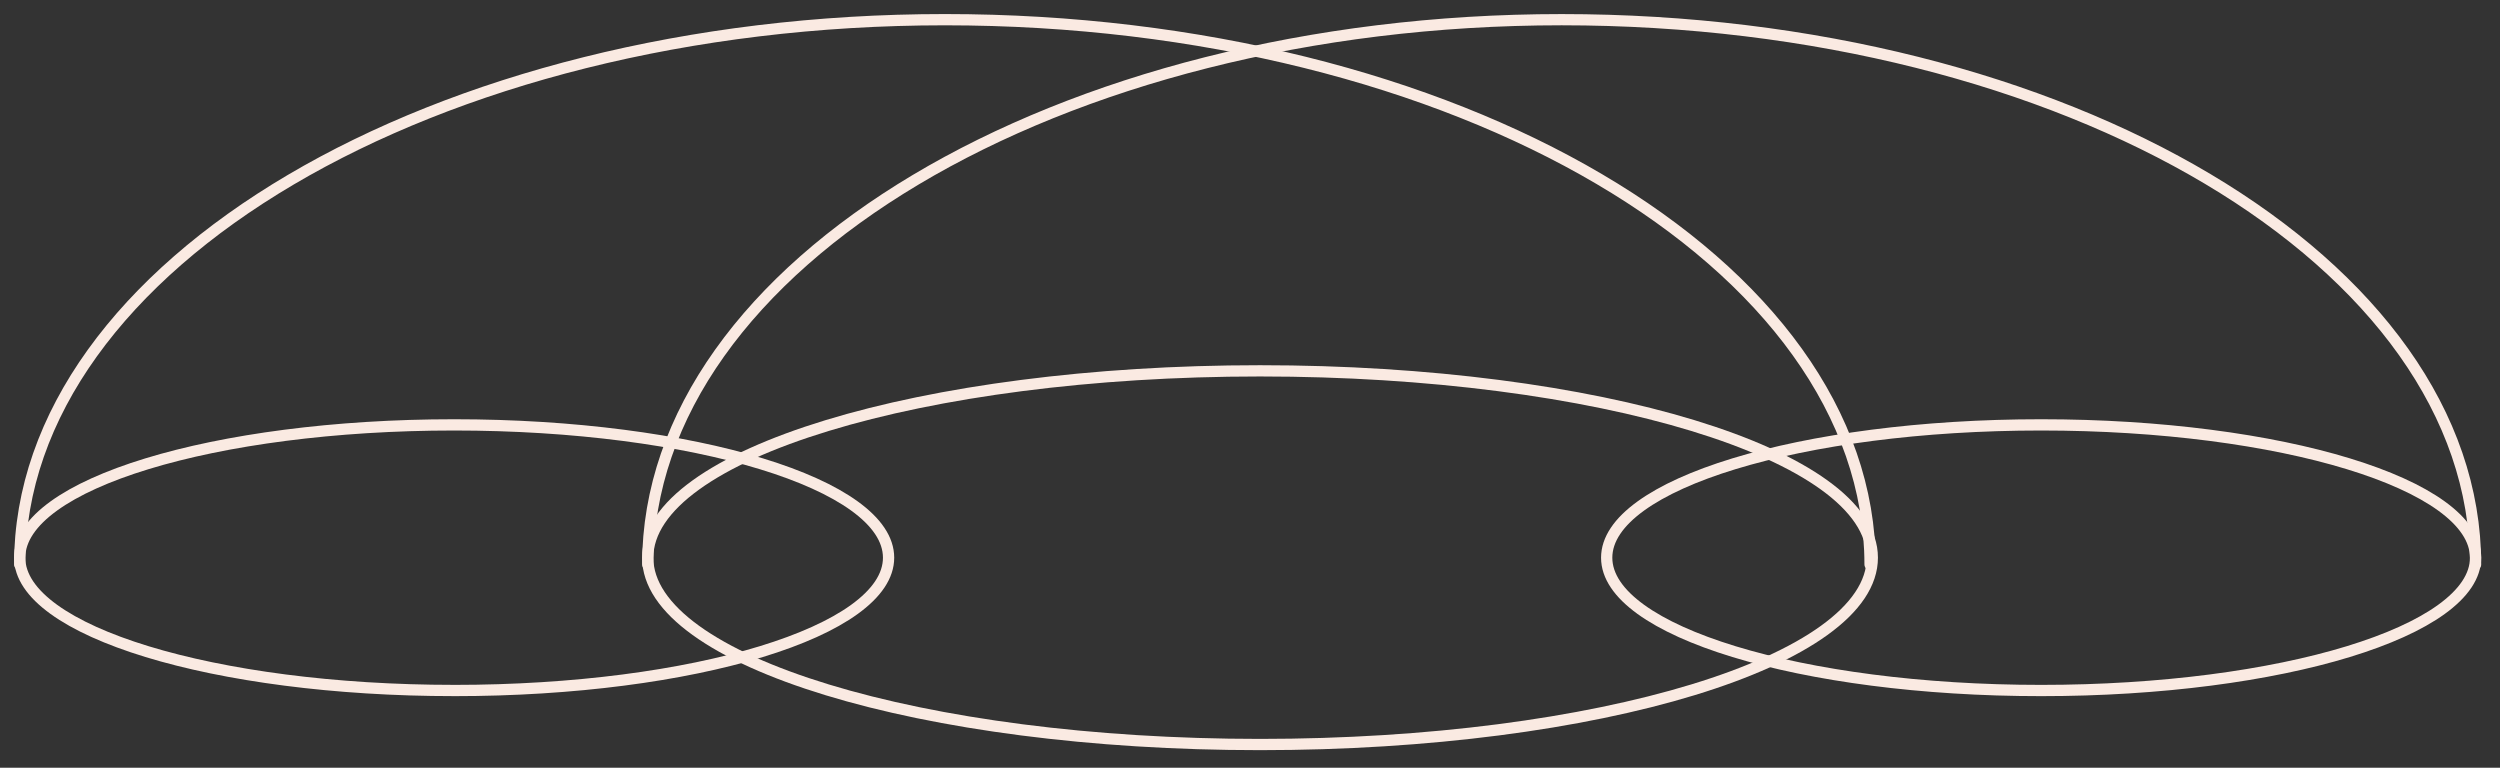 <svg width="127" height="39" viewBox="0 0 127 39" fill="none" xmlns="http://www.w3.org/2000/svg">
    <rect x="0" y="0" width="127" height="39" fill="#333333" stroke="none"/>
    <path d="M64.01 37.822c17.177 0 31.103-4.25 31.103-9.491 0-5.242-13.925-9.492-31.104-9.492-17.178 0-31.104 4.25-31.104 9.492 0 5.241 13.926 9.491 31.104 9.491z" stroke="#FAEAE2" stroke-width=".572" stroke-miterlimit="10" stroke-linecap="round" stroke-linejoin="round"/>
    <path d="M103.69 35.078c12.189 0 22.07-3.021 22.07-6.747 0-3.727-9.881-6.747-22.07-6.747-12.19 0-22.07 3.02-22.07 6.747 0 3.726 9.88 6.747 22.07 6.747zM23.07 35.078c12.19 0 22.07-3.021 22.07-6.747 0-3.727-9.88-6.747-22.07-6.747C10.881 21.584 1 24.604 1 28.33c0 3.726 9.881 6.747 22.07 6.747z" stroke="#FAEAE2" stroke-width=".572" stroke-linecap="round" stroke-linejoin="round"/>
    <path d="M32.905 28.674C32.905 13.464 53.717 1 79.332 1c25.616 0 46.428 12.35 46.428 27.674" stroke="#FAEAE2" stroke-width=".57" stroke-miterlimit="10" stroke-linecap="round" stroke-linejoin="round"/>
    <path d="M1 28.674C1 13.464 22.041 1 48 1c25.958 0 46.999 12.35 46.999 27.674" stroke="#FAEAE2" stroke-width=".572" stroke-miterlimit="10" stroke-linecap="round" stroke-linejoin="round"/>
</svg>
